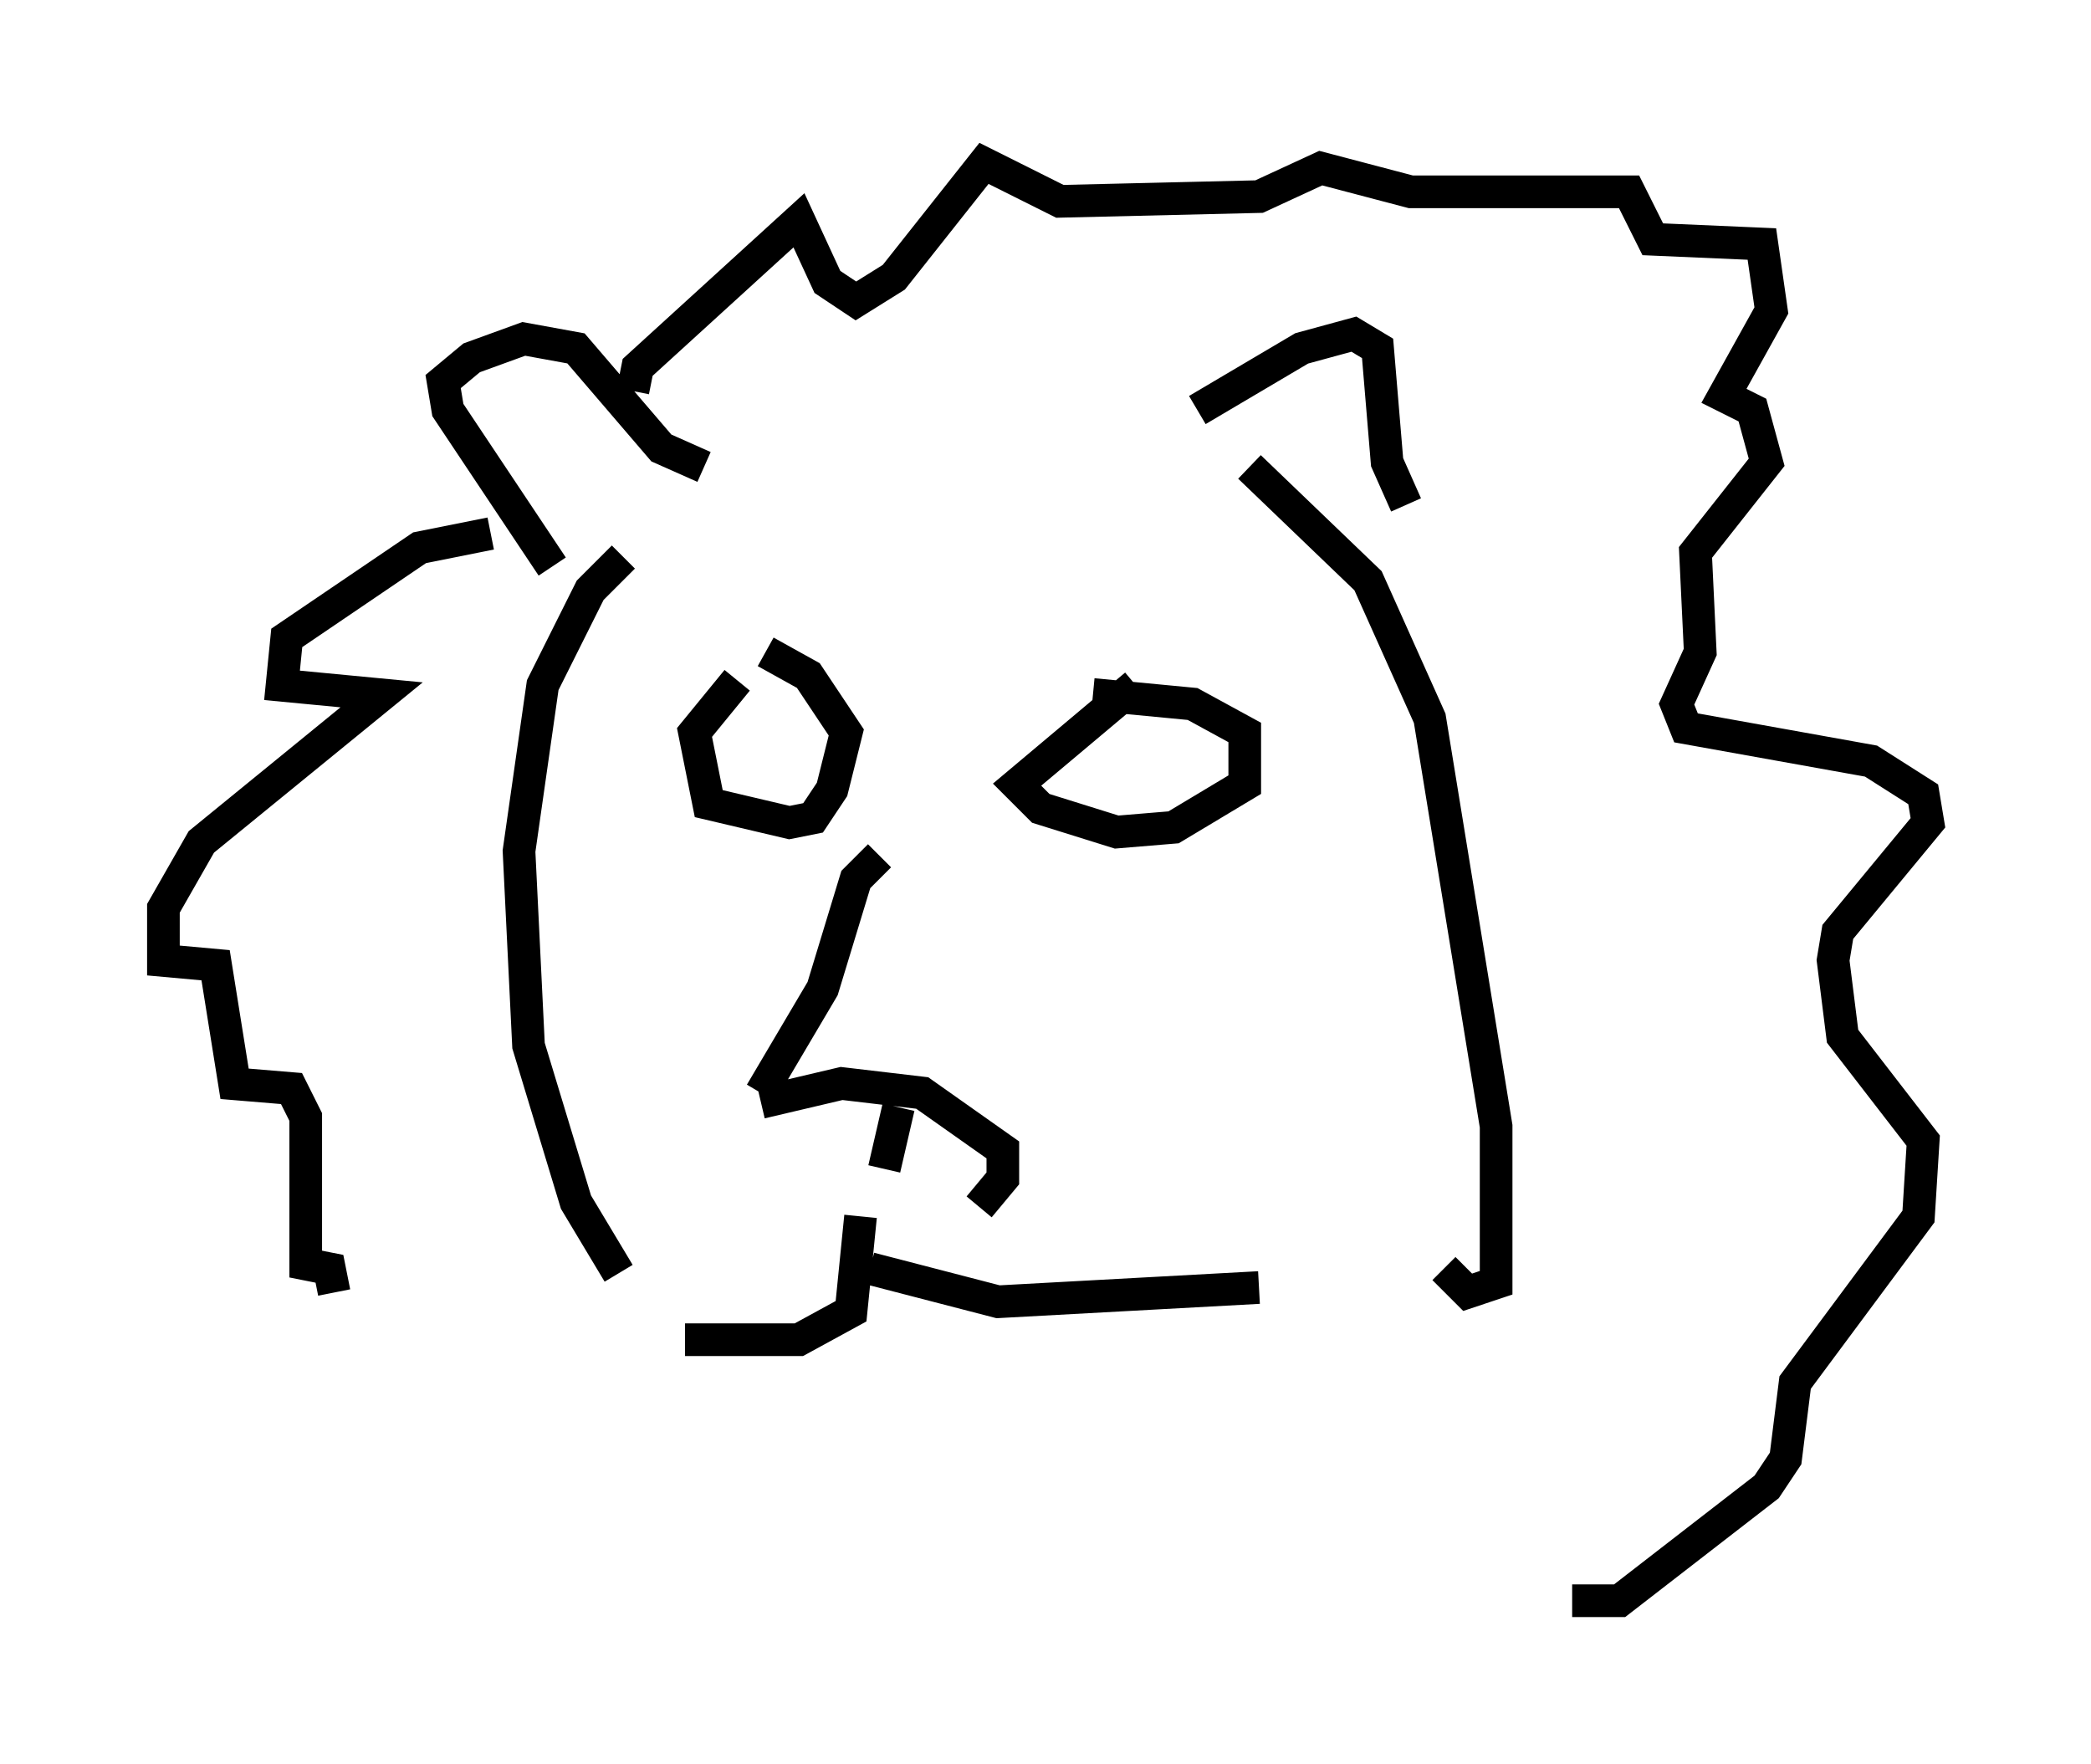 <?xml version="1.0" encoding="utf-8" ?>
<svg baseProfile="full" height="54.011" version="1.1" width="64.033" xmlns="http://www.w3.org/2000/svg" xmlns:ev="http://www.w3.org/2001/xml-events" xmlns:xlink="http://www.w3.org/1999/xlink"><defs /><rect fill="white" height="54.011" width="64.033" x="0" y="0" /><path d="M24.028, 20.832 m-1.453, 0.0 l-1.307, 1.598 0.436, 2.179 l2.469, 0.581 0.726, -0.145 l0.581, -0.872 0.436, -1.743 l-1.162, -1.743 -1.307, -0.726 m11.33, 1.017 l-3.631, 3.05 0.726, 0.726 l2.324, 0.726 1.743, -0.145 l2.179, -1.307 0.0, -1.598 l-1.598, -0.872 -3.05, -0.291 m-6.536, 4.939 l-0.726, 0.726 -1.017, 3.341 l-1.888, 3.196 m0.0, 0.291 l2.469, -0.581 2.469, 0.291 l2.469, 1.743 0.0, 0.872 l-0.726, 0.872 m-2.469, -3.05 l-0.436, 1.888 m-0.726, 1.453 l-0.291, 2.905 -1.598, 0.872 l-3.486, 0.0 m5.665, -2.179 l3.922, 1.017 7.989, -0.436 m-19.464, -22.369 l-1.017, 1.017 -1.453, 2.905 l-0.726, 5.084 0.291, 5.955 l1.453, 4.793 1.307, 2.179 m19.318, -24.693 l3.631, 3.486 1.888, 4.212 l2.034, 12.492 0.0, 4.793 l-0.872, 0.291 -0.726, -0.726 m-27.307, -21.497 l-3.196, -4.793 -0.145, -0.872 l0.872, -0.726 1.598, -0.581 l1.598, 0.291 2.615, 3.05 l1.307, 0.581 m15.106, -1.743 l3.196, -1.888 1.598, -0.436 l0.726, 0.436 0.291, 3.486 l0.581, 1.307 m-23.676, -3.486 l0.145, -0.726 4.939, -4.503 l0.872, 1.888 0.872, 0.581 l1.162, -0.726 2.76, -3.486 l2.324, 1.162 6.101, -0.145 l1.888, -0.872 2.76, 0.726 l6.682, 0.0 0.726, 1.453 l3.341, 0.145 0.291, 2.034 l-1.453, 2.615 0.872, 0.436 l0.436, 1.598 -2.179, 2.76 l0.145, 3.05 -0.726, 1.598 l0.291, 0.726 5.665, 1.017 l1.598, 1.017 0.145, 0.872 l-2.76, 3.341 -0.145, 0.872 l0.291, 2.324 2.469, 3.196 l-0.145, 2.324 -3.777, 5.084 l-0.291, 2.324 -0.581, 0.872 l-4.503, 3.486 -1.453, 0.0 m-33.117, -32.681 l-2.179, 0.436 -4.067, 2.76 l-0.145, 1.453 3.05, 0.291 l-5.52, 4.503 -1.162, 2.034 l0.0, 1.598 1.598, 0.145 l0.581, 3.631 1.743, 0.145 l0.436, 0.872 0.0, 4.503 l0.726, 0.145 0.145, 0.726 " fill="none" stroke="black" stroke-width="1" /></svg>